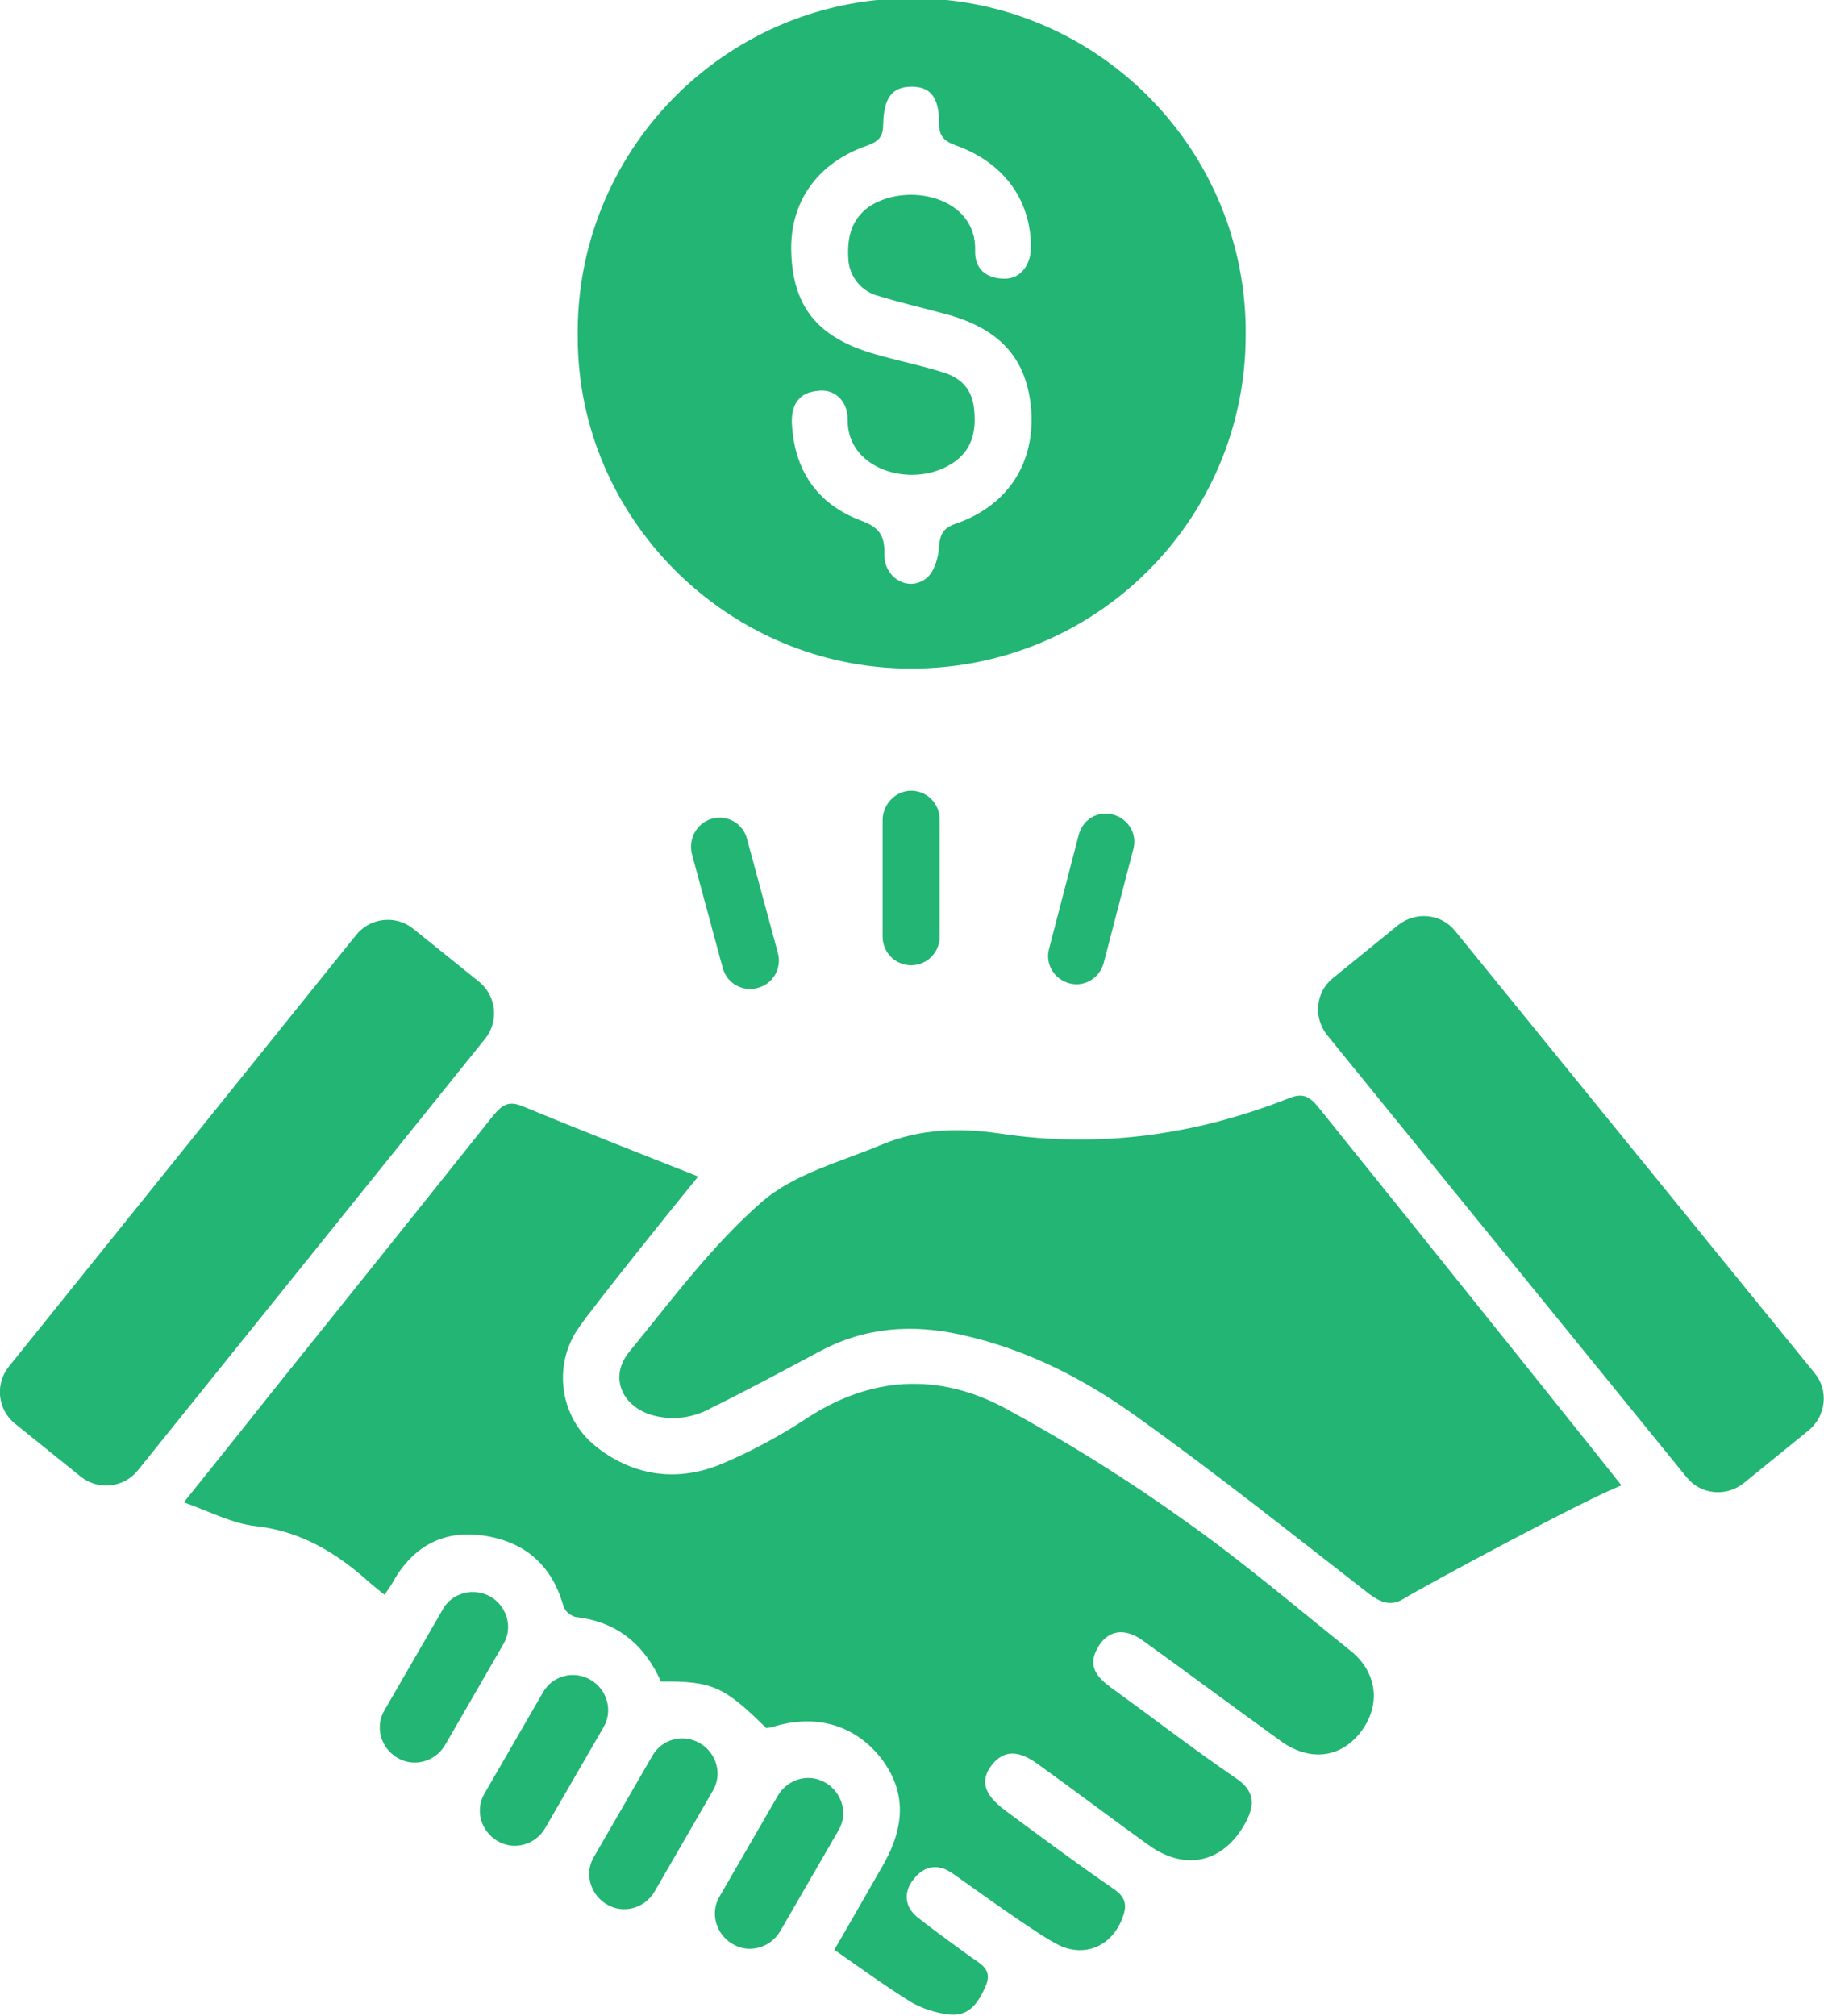 <?xml version="1.0" encoding="utf-8"?>
<!-- Generator: Adobe Illustrator 26.1.0, SVG Export Plug-In . SVG Version: 6.00 Build 0)  -->
<svg version="1.1" id="Layer_1" xmlns="http://www.w3.org/2000/svg" xmlns:xlink="http://www.w3.org/1999/xlink" x="0px" y="0px"
	 viewBox="0 0 313.5 346.5" style="enable-background:new 0 0 313.5 346.5;" xml:space="preserve">
<style type="text/css">
	.st0{fill:#22B573;}
</style>
<g id="Layer_2_00000057855965562126606250000017832778493339615381_">
	<g>
		<g id="Layer_1-2_00000153684758092997013440000010167761635656676491_">
			<path class="st0" d="M141.9,306.4L141.9,306.4c2.9,1.7,3.9,5.4,2.2,8.2l-10,17.3c-1.7,2.9-5.4,3.9-8.2,2.2l0,0
				c-2.9-1.7-3.9-5.4-2.2-8.2l10-17.3C135.4,305.7,139.1,304.7,141.9,306.4z"/>
			<path class="st0" d="M120.3,299.6L120.3,299.6c2.9,1.7,3.9,5.4,2.2,8.2l-10,17.3c-1.7,2.9-5.4,3.9-8.2,2.2l0,0
				c-2.9-1.7-3.9-5.4-2.2-8.2l10-17.3C113.7,298.9,117.4,297.9,120.3,299.6z"/>
			<path class="st0" d="M101.5,288.7L101.5,288.7c2.9,1.7,3.9,5.4,2.2,8.2l-10,17.3c-1.7,2.9-5.4,3.9-8.2,2.2l0,0
				c-2.9-1.7-3.9-5.4-2.2-8.2l10-17.3C94.9,288,98.6,287,101.5,288.7z"/>
			<path class="st0" d="M84.3,274.4L84.3,274.4c2.9,1.7,3.9,5.4,2.2,8.2l-10,17.3c-1.7,2.9-5.4,3.9-8.2,2.2l0,0
				c-2.9-1.7-3.9-5.4-2.2-8.2l10-17.3C77.7,273.7,81.4,272.8,84.3,274.4z"/>
			<path class="st0" d="M71,159.6l11.3,9.1c3,2.4,3.5,6.8,1.1,9.8l-59.7,74.2c-2.4,3-6.8,3.5-9.8,1.1l-11.3-9.1
				c-3-2.4-3.5-6.8-1.1-9.8l59.7-74.2C63.6,157.7,68,157.2,71,159.6z"/>
			<path class="st0" d="M310.9,245.8l-11.2,9.1c-3,2.4-7.4,2-9.8-1l-61.8-76c-2.4-3-2-7.4,1-9.8l11.2-9.1c3-2.4,7.4-2,9.8,1l61.8,76
				C314.3,238.9,313.9,243.3,310.9,245.8z"/>
			<path class="st0" d="M156.6,135.9L156.6,135.9c2.7,0,4.9,2.2,4.9,4.9v20.2c0,2.7-2.2,4.9-4.9,4.9h0c-2.7,0-4.9-2.2-4.9-4.9v-20.2
				C151.8,138.1,154,135.9,156.6,135.9z"/>
			<path class="st0" d="M122.4,140.7L122.4,140.7c2.6-0.7,5.3,0.8,6,3.5l5.3,19.6c0.7,2.6-0.8,5.3-3.5,6v0c-2.6,0.7-5.3-0.8-6-3.5
				l-5.3-19.6C118.3,144.1,119.8,141.4,122.4,140.7z"/>
			<path class="st0" d="M191.3,140L191.3,140c2.6,0.7,4.2,3.3,3.5,5.9l-5.1,19.6c-0.7,2.6-3.3,4.2-5.9,3.5v0
				c-2.6-0.7-4.2-3.3-3.5-5.9l5.1-19.6C186.1,140.8,188.7,139.3,191.3,140z"/>
			<path class="st0" d="M143.4,335.1c3.1-5.3,5.7-9.9,8.4-14.6c4-7,3.8-13-0.5-18.5c-4.5-5.6-11.2-7.5-18.5-5.2
				c-0.4,0.1-0.7,0.1-1.1,0.2c-7.2-7.1-9.2-8.1-18.1-8c-2.8-6.3-7.5-10.3-14.7-11.1c-1-0.3-1.8-1-2.1-2c-2-7-6.7-11-13.8-12
				s-12.3,2.1-15.7,8.4c-0.3,0.5-0.7,1-1.2,1.8c-1.1-0.9-2-1.6-2.9-2.4c-5.5-4.9-11.5-8.5-19.1-9.4c-4.1-0.4-8-2.5-12.5-4.1
				c5.2-6.5,9.8-12.2,14.3-17.9c13-16.2,26-32.4,38.9-48.6c1.6-1.9,2.7-2.6,5.2-1.5c9.9,4.1,19.9,8,30,12
				c-4.2,5.1-17.9,22.2-20.4,25.8c-4.9,6.8-3.3,16.3,3.5,21.1c0,0,0.1,0.1,0.1,0.1c6.6,4.8,14,5.4,21.3,2.2
				c4.9-2.1,9.7-4.7,14.1-7.6c11.1-7.3,22.7-7.9,34.1-1.8c10.7,5.8,21.1,12.3,31,19.4c9.8,6.9,18.9,14.7,28.3,22.2
				c4.7,3.7,5.4,9.3,2,13.9s-8.8,5.4-13.9,1.7c-7.9-5.7-15.7-11.5-23.6-17.2c-3.3-2.4-6.2-1.8-7.9,1.3s0,5,2.3,6.7
				c7.2,5.2,14.2,10.6,21.5,15.6c3.3,2.2,3.3,4.6,1.7,7.6c-3.7,6.9-10.3,8.5-16.7,3.9s-12.6-9.3-19-13.9c-3.4-2.5-5.9-2.4-7.9,0.1
				c-2.1,2.7-1.4,5.1,2.2,7.8c6.2,4.6,12.4,9.2,18.8,13.6c2,1.4,2.2,2.8,1.5,4.7c-1.6,4.7-6.1,7.1-10.8,5
				c-3.7-1.7-15.8-10.6-18.6-12.5c-2.5-1.7-4.8-1.2-6.6,1.1s-1.5,4.8,0.8,6.6c2.9,2.3,6,4.5,9,6.7c1.8,1.3,4,2.2,2.5,5.3
				c-1.3,2.9-3,5.1-6.4,4.6c-2.2-0.3-4.4-1-6.3-2.1C152.4,341.5,148.1,338.4,143.4,335.1z"/>
			<path class="st0" d="M214.1,57.6c0,31.7-25.7,57.3-57.4,57.3c-0.1,0-0.1,0-0.2,0c-31.3,0-57.2-25.7-57.2-56.9
				c-0.5-31.7,24.8-57.8,56.5-58.3s57.8,24.8,58.3,56.5C214.1,56.6,214.1,57.1,214.1,57.6z M136.1,72.7c0.4,8,4.2,13.8,11.7,16.7
				c3,1.1,4.3,2.3,4.2,5.8c-0.1,4.1,4.1,6.6,7.2,4.2c1.4-1.1,2.1-3.6,2.2-5.5c0.2-2.2,0.8-3.2,2.9-3.9c8.6-3,13.2-9.8,13-18.5
				c-0.4-9.2-4.8-14.7-14.3-17.4c-4-1.1-8-2-11.9-3.2c-3-0.7-5.2-3.4-5.3-6.5c-0.2-3.6,0.5-6.7,3.6-8.9c6.5-4.3,18.5-1.7,18.2,7.6
				c-0.1,3.1,1.9,4.8,5.1,4.8c2.8,0,4.6-2.5,4.5-5.8c-0.2-8-4.8-14.2-12.9-17.1c-2.2-0.8-2.9-1.7-2.9-3.9c0-4.4-1.5-6.2-4.7-6.2
				s-4.8,1.7-4.9,6.4c0,2.1-0.7,3-2.7,3.7c-8.7,3-13.4,9.8-13.1,18.4c0.3,9.4,4.6,14.7,14.5,17.5c3.8,1.1,7.8,1.9,11.6,3.1
				c2.9,0.9,4.9,2.7,5.3,6.1c0.4,3.6-0.1,6.8-3.1,9.1c-6.8,5.1-18.8,1.8-18.6-7.1c0-3.4-2.5-5.4-5.3-4.9
				C137.3,67.5,136,69.6,136.1,72.7z"/>
			<path class="st0" d="M278.7,255.3c-5.5,2-33.4,17-37.5,19.5c-2.1,1.3-3.9,0.6-5.8-0.8c-13-10.1-25.9-20.4-39.3-30
				c-9.3-6.8-19.5-12.1-30.9-14.6c-8.5-1.9-16.6-1.3-24.4,2.9c-6.2,3.3-12.3,6.6-18.6,9.7c-3.2,1.8-7,2.2-10.5,1.1
				c-5-1.7-6.9-6.6-3.6-10.7c7.3-8.9,14.2-18.3,22.8-25.8c5.6-4.9,13.6-6.9,20.7-9.9c6.5-2.7,13.2-2.9,20.2-1.9
				c17,2.6,33.6,0.3,49.6-6c2.4-1,3.6-0.5,5.2,1.5C243.3,211,277.8,254.1,278.7,255.3z"/>
		</g>
	</g>
</g>
</svg>
